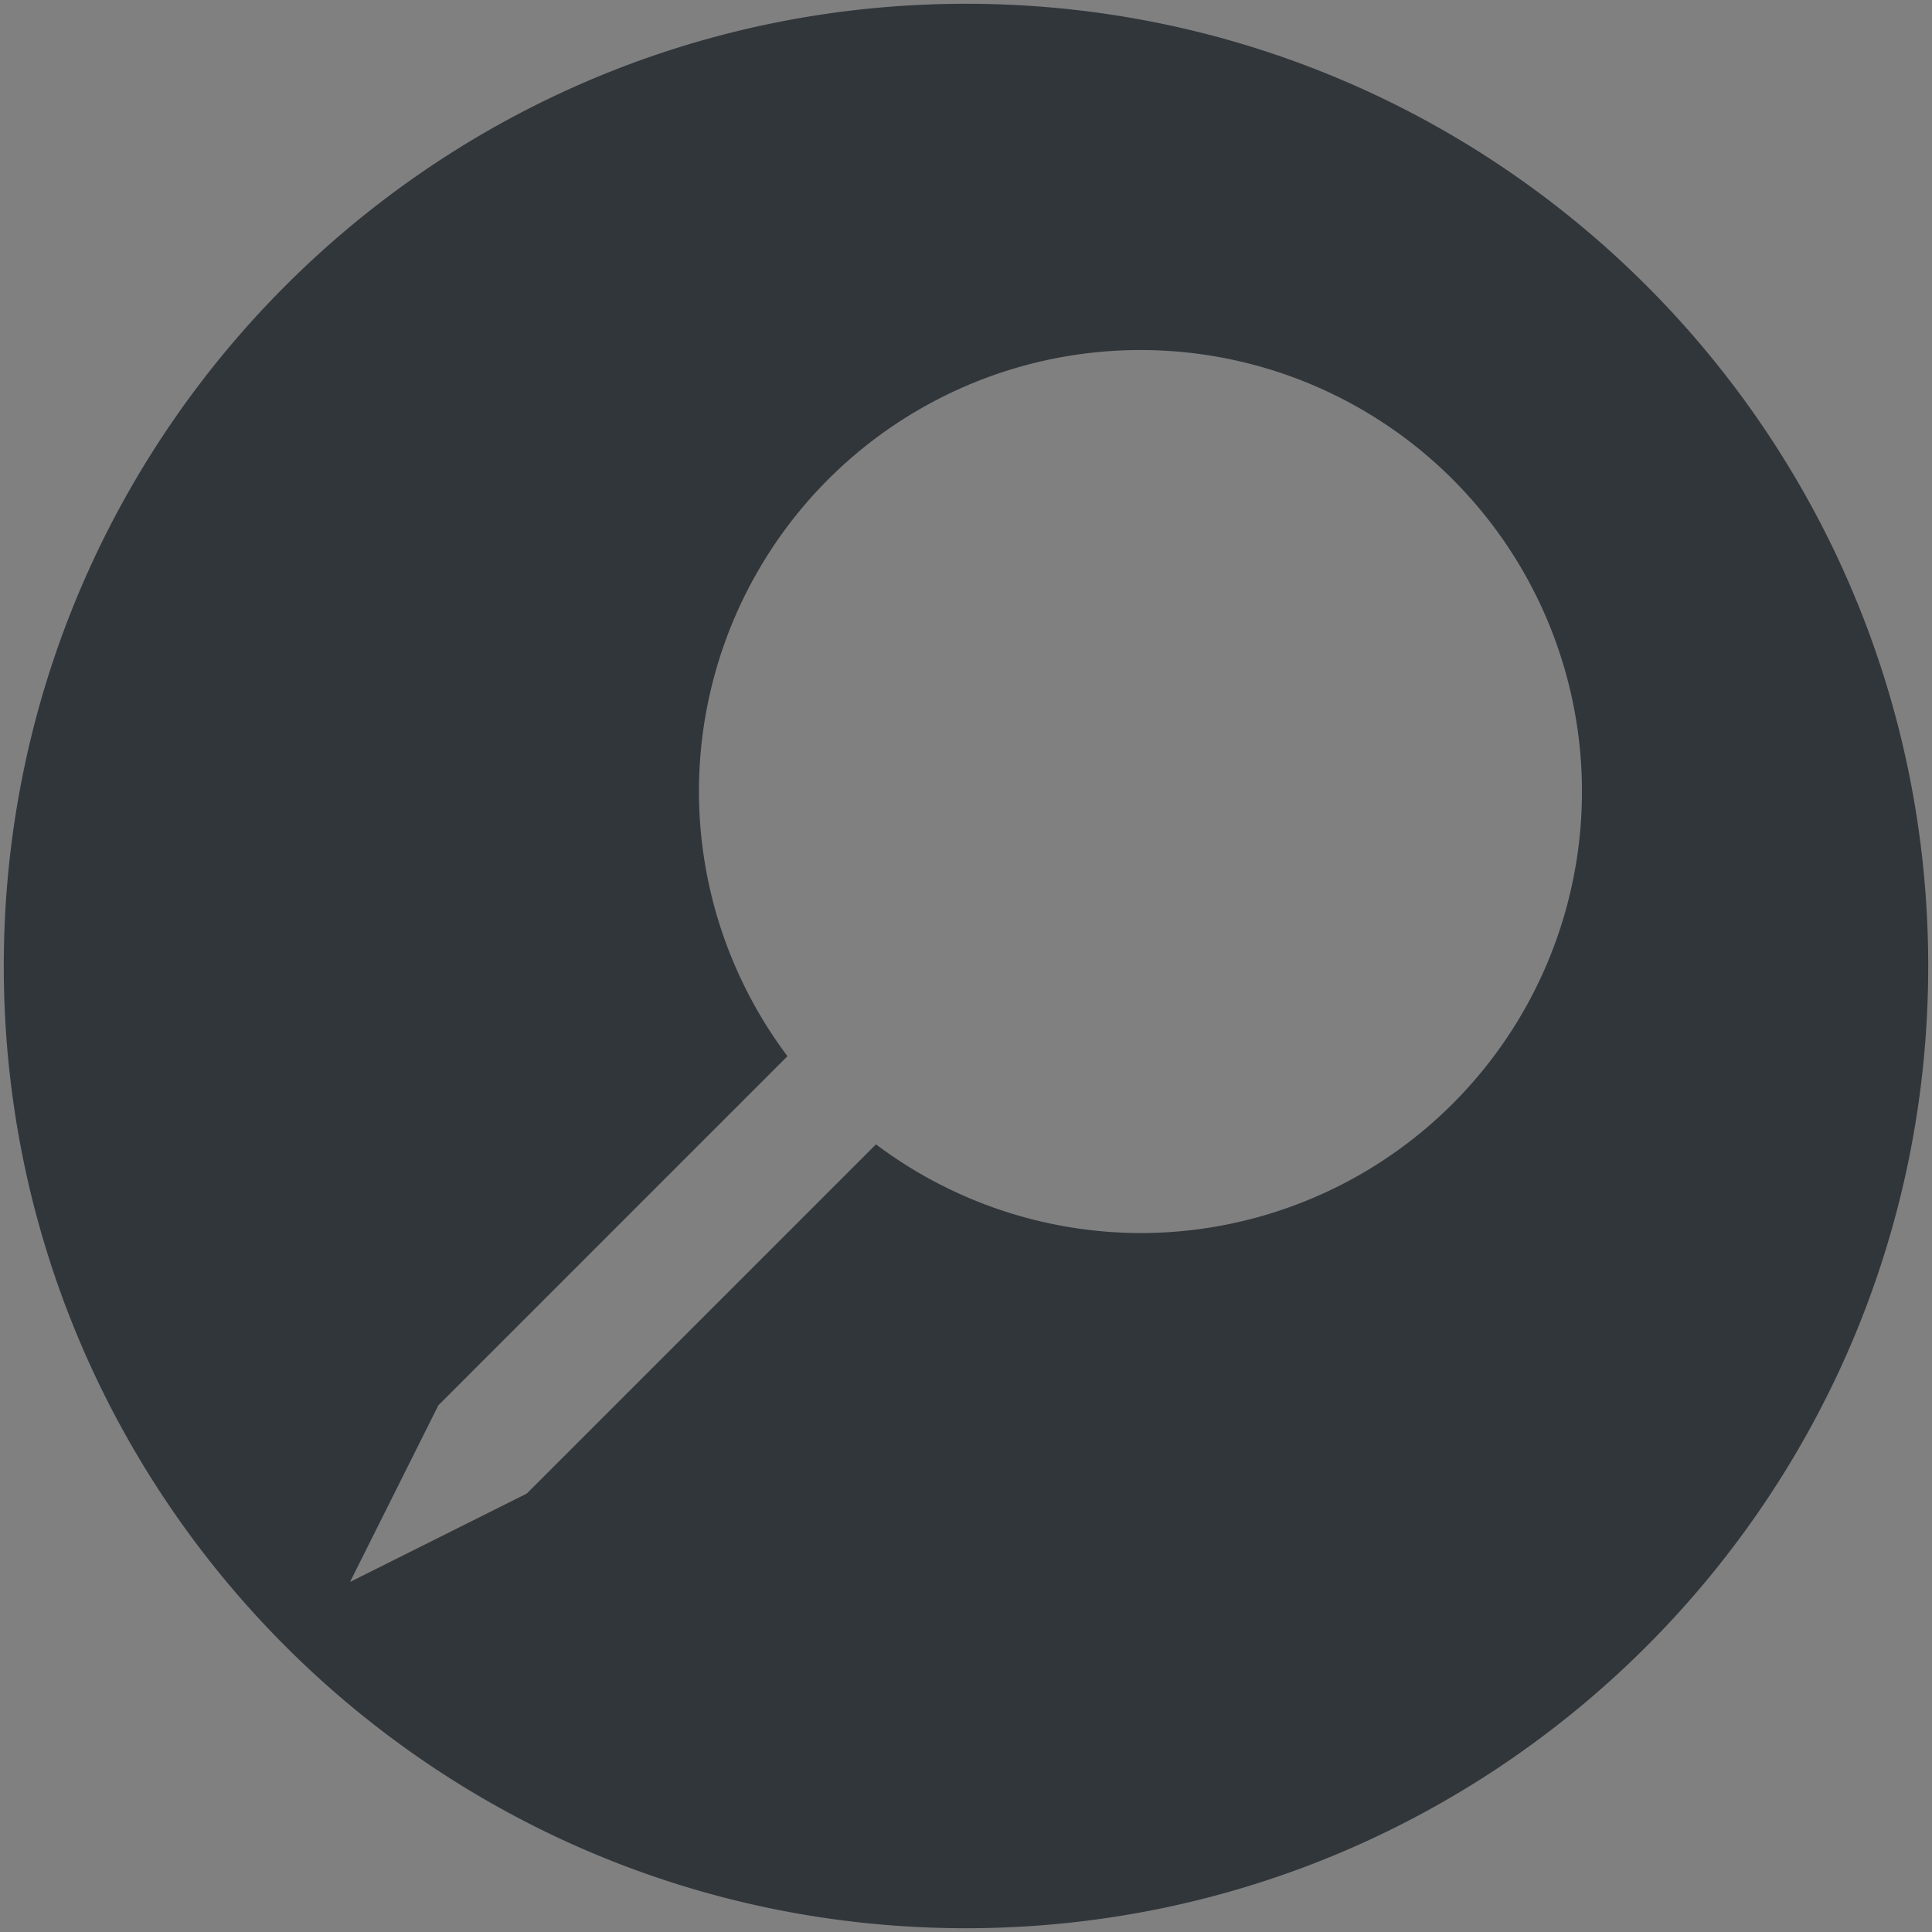 <?xml version="1.0" encoding="UTF-8" standalone="no"?>
<svg
   xmlns:dc="http://purl.org/dc/elements/1.1/"
   xmlns:cc="http://creativecommons.org/ns#"
   xmlns:rdf="http://www.w3.org/1999/02/22-rdf-syntax-ns#"
   xmlns:svg="http://www.w3.org/2000/svg"
   xmlns="http://www.w3.org/2000/svg"
   xmlns:sodipodi="http://sodipodi.sourceforge.net/DTD/sodipodi-0.dtd"
   xmlns:inkscape="http://www.inkscape.org/namespaces/inkscape"
   id="svg4306"
   width="22"
   height="22"
   version="1.1"
   style="enable-background:new"
   sodipodi:docname="alldesktops.svg"
   inkscape:version="0.92.4 (5da689c313, 2019-01-14)">
  <rect width="100%" height="100%" fill="#808080" stroke="none"/>
  <defs
     id="defs22" />
  <style
     type="text/css"
     id="current-color-scheme">
      .ColorScheme-Text {
        color:#31363b;
      }
      .ColorScheme-Background {
        color:#eff0f1;
      }
      .ColorScheme-Highlight {
        color:#3daee9;
      }

      </style>
  <sodipodi:namedview
     pagecolor="#ffffff"
     bordercolor="#666666"
     borderopacity="1"
     objecttolerance="10"
     gridtolerance="10"
     guidetolerance="10"
     inkscape:pageopacity="1"
     inkscape:pageshadow="2"
     inkscape:window-width="1366"
     inkscape:window-height="707"
     id="namedview20"
     showgrid="true"
     inkscape:zoom="2.6363636"
     inkscape:cx="11"
     inkscape:cy="11"
     inkscape:window-x="0"
     inkscape:window-y="0"
     inkscape:window-maximized="1"
     inkscape:current-layer="svg4306" />
  <g
     id="active-center"
     inkscape:label="#g843">
    <path
       inkscape:connector-curvature="0"
       d="m -11,21.958 c 6.052,0 10.958,-4.906 10.958,-10.958 0,-6.052 -4.906,-10.957 -10.958,-10.957 -6.052,0 -10.958,4.906 -10.958,10.957 0,6.052 4.906,10.958 10.958,10.958"
       style="fill:#000000;fill-opacity:0;fill-rule:evenodd;stroke:none;stroke-width:0.026;enable-background:new"
       id="path14-3" />
    <path
       inkscape:connector-curvature="0"
       id="path831"
       class="ColorScheme-Text"
       d="m -9.014,3.987 a 5.027,5.027 0 0 0 -5.027,5.027 5.027,5.027 0 0 0 1.007,3.014 l -3.974,3.974 -1.005,2.011 2.011,-1.005 3.976,-3.976 A 5.027,5.027 0 0 0 -9.014,14.041 5.027,5.027 0 0 0 -3.987,9.014 5.027,5.027 0 0 0 -9.014,3.987 Z"
       style="fill:currentColor;fill-opacity:1;stroke-width:1.005" />
  </g>
  <g
     id="hover-center">
    <path
       id="path14-3-5"
       class="ColorScheme-Text"
       d="M 11,0.043 C 4.948,0.043 0.043,4.948 0.043,11 0.043,17.052 4.948,21.957 11,21.957 17.052,21.957 21.957,17.052 21.957,11 21.957,4.948 17.052,0.043 11,0.043 Z M 12.986,3.986 A 5.027,5.027 0 0 1 18.014,9.014 5.027,5.027 0 0 1 12.986,14.041 5.027,5.027 0 0 1 9.975,13.031 l -3.977,3.977 -2.012,1.006 1.006,-2.012 3.975,-3.975 A 5.027,5.027 0 0 1 7.959,9.014 5.027,5.027 0 0 1 12.986,3.986 Z"
       style="fill:currentColor;fill-opacity:1;fill-rule:evenodd;stroke:none;stroke-width:0.026;enable-background:new"
       inkscape:connector-curvature="0" />
  </g>
  <g
     id="pressed-center"
     transform="translate(22)">
    <circle
       r="5"
       cy="11"
       cx="11"
       id="path1026"
       class="ColorScheme-Text"
       style="opacity:1;fill:currentColor;fill-opacity:1;fill-rule:evenodd;stroke:none;stroke-width:0.273;stroke-linejoin:miter;stroke-miterlimit:4;stroke-dasharray:none;stroke-opacity:1" />
    <path
       inkscape:connector-curvature="0"
       d="m 11,21.958 c 6.052,0 10.958,-4.906 10.958,-10.958 0,-6.052 -4.906,-10.957 -10.958,-10.957 -6.052,0 -10.958,4.906 -10.958,10.957 0,6.052 4.906,10.958 10.958,10.958"
       style="fill:#000000;fill-opacity:0;fill-rule:evenodd;stroke:none;stroke-width:0.026;enable-background:new"
       id="path14-3-1" />
  </g>
  <g
     id="inactive-center"
     inkscape:label="#g846">
    <path
       inkscape:connector-curvature="0"
       d="m 55,21.958 c 6.052,0 10.958,-4.906 10.958,-10.958 0,-6.052 -4.906,-10.957 -10.958,-10.957 -6.052,0 -10.958,4.906 -10.958,10.957 0,6.052 4.906,10.958 10.958,10.958"
       style="fill:#000000;fill-opacity:0;fill-rule:evenodd;stroke:none;stroke-width:0.026;enable-background:new"
       id="path14-3-9" />
    <path
       inkscape:connector-curvature="0"
       id="path831-6"
       class="ColorScheme-Text"
       d="m 56.986,3.987 a 5.027,5.027 0 0 0 -5.027,5.027 5.027,5.027 0 0 0 1.007,3.014 l -3.974,3.974 -1.005,2.011 2.011,-1.005 3.976,-3.976 a 5.027,5.027 0 0 0 3.012,1.009 5.027,5.027 0 0 0 5.027,-5.027 5.027,5.027 0 0 0 -5.027,-5.027 z"
       style="fill:currentColor;fill-opacity:0.5;stroke-width:1.005" />
  </g>
  <g
     id="deactivated-center"
     inkscape:label="#g854">
    <path
       inkscape:connector-curvature="0"
       d="m 77,21.958 c 6.052,0 10.958,-4.906 10.958,-10.958 0,-6.052 -4.906,-10.957 -10.958,-10.957 -6.052,0 -10.958,4.906 -10.958,10.957 0,6.052 4.906,10.958 10.958,10.958"
       style="fill:#000000;fill-opacity:0;fill-rule:evenodd;stroke:none;stroke-width:0.026;enable-background:new"
       id="path14-3-9-6" />
    <path
       inkscape:connector-curvature="0"
       id="path831-6-6"
       d="m 78.986,3.987 a 5.027,5.027 0 0 0 -5.027,5.027 5.027,5.027 0 0 0 1.007,3.014 l -3.974,3.974 -1.005,2.011 2.011,-1.005 3.976,-3.976 a 5.027,5.027 0 0 0 3.012,1.009 5.027,5.027 0 0 0 5.027,-5.027 5.027,5.027 0 0 0 -5.027,-5.027 z"
       style="fill:currentColor;fill-opacity:0.5;stroke-width:1.005" />
  </g>
  <path
     style="font-style:normal;font-variant:normal;font-weight:normal;font-stretch:normal;font-size:16px;line-height:1.25;font-family:'Abyssinica SIL';-inkscape-font-specification:'Abyssinica SIL';letter-spacing:0px;word-spacing:0px;fill:#ffffff;fill-opacity:1;stroke:none;stroke-width:0.504"
     d="m 53.641,-35.604 c -0.066,0 -0.128,0.014 -0.187,0.041 -0.058,0.024 -0.111,0.059 -0.156,0.105 -0.043,0.046 -0.078,0.1 -0.103,0.162 -0.025,0.062 -0.038,0.128 -0.038,0.199 0,0.07 0.013,0.138 0.038,0.203 0.025,0.062 0.06,0.116 0.103,0.162 0.046,0.046 0.098,0.082 0.156,0.11 0.058,0.027 0.121,0.041 0.187,0.041 0.066,0 0.128,-0.014 0.187,-0.041 0.058,-0.027 0.109,-0.064 0.153,-0.11 0.043,-0.046 0.076,-0.1 0.099,-0.162 0.025,-0.065 0.038,-0.133 0.038,-0.203 0,-0.07 -0.013,-0.137 -0.038,-0.199 -0.023,-0.062 -0.056,-0.116 -0.099,-0.162 -0.043,-0.046 -0.094,-0.081 -0.153,-0.105 -0.058,-0.027 -0.121,-0.041 -0.187,-0.041 z m 16.129,0.609 c -0.267,0 -0.514,0.049 -0.74,0.146 -0.224,0.097 -0.417,0.254 -0.58,0.471 -0.16,0.216 -0.286,0.5 -0.378,0.852 -0.092,0.349 -0.137,0.775 -0.137,1.278 0,0.506 0.047,0.922 0.141,1.25 0.094,0.325 0.22,0.581 0.378,0.771 0.158,0.189 0.339,0.322 0.545,0.398 0.206,0.073 0.421,0.11 0.645,0.11 0.224,0 0.441,-0.035 0.652,-0.105 0.214,-0.07 0.402,-0.179 0.564,-0.325 0.163,-0.146 0.294,-0.331 0.393,-0.556 0.099,-0.224 0.149,-0.491 0.149,-0.799 0,-0.206 -0.023,-0.389 -0.069,-0.552 -0.043,-0.162 -0.103,-0.304 -0.179,-0.426 -0.074,-0.124 -0.161,-0.229 -0.263,-0.312 -0.099,-0.087 -0.205,-0.157 -0.317,-0.211 -0.112,-0.054 -0.226,-0.093 -0.343,-0.118 -0.117,-0.024 -0.229,-0.037 -0.336,-0.037 -0.14,0 -0.268,0.014 -0.385,0.041 -0.117,0.027 -0.222,0.064 -0.317,0.11 -0.094,0.043 -0.177,0.095 -0.248,0.154 -0.071,0.059 -0.132,0.122 -0.183,0.187 0.038,-0.373 0.085,-0.676 0.141,-0.909 0.058,-0.233 0.128,-0.414 0.21,-0.544 0.081,-0.13 0.177,-0.218 0.286,-0.264 0.109,-0.046 0.233,-0.069 0.37,-0.069 0.12,0 0.219,0.022 0.297,0.065 0.079,0.043 0.142,0.099 0.191,0.166 0.048,0.065 0.081,0.139 0.099,0.223 0.02,0.081 0.031,0.16 0.031,0.235 h 0.828 c 0,-0.173 -0.034,-0.334 -0.103,-0.483 -0.069,-0.149 -0.167,-0.279 -0.294,-0.389 -0.127,-0.111 -0.28,-0.197 -0.458,-0.26 -0.178,-0.065 -0.375,-0.097 -0.591,-0.097 z m -8.608,0.154 c -0.031,0.043 -0.089,0.104 -0.175,0.183 -0.086,0.078 -0.183,0.161 -0.29,0.247 -0.107,0.084 -0.217,0.164 -0.332,0.239 -0.112,0.076 -0.211,0.133 -0.297,0.17 v 0.799 c 0.076,-0.024 0.165,-0.058 0.267,-0.101 0.102,-0.046 0.205,-0.096 0.309,-0.15 0.104,-0.057 0.203,-0.116 0.297,-0.179 0.097,-0.065 0.178,-0.13 0.244,-0.195 v 4.106 h 0.797 v -5.12 z m 4.508,0 -1.991,3.035 v 0.99 h 2.296 v 1.095 h 0.79 v -1.095 h 0.515 v -0.742 h -0.515 v -3.282 z m 8.437,0 -1.991,3.035 v 0.99 h 2.296 v 1.095 h 0.79 v -1.095 h 0.515 v -0.742 h -0.515 v -3.282 z m -8.131,0.617 v 2.665 h -1.705 z m 8.437,0 v 2.665 h -1.705 z m -20.699,0.398 -0.961,0.316 v 0.276 h 0.553 v 3.688 c 0,0.16 -0.006,0.311 -0.019,0.454 -0.01,0.146 -0.031,0.277 -0.061,0.394 -0.028,0.119 -0.066,0.22 -0.114,0.304 -0.048,0.087 -0.108,0.151 -0.179,0.195 l -0.759,-0.556 c -0.038,0.014 -0.078,0.032 -0.118,0.057 -0.041,0.027 -0.076,0.059 -0.107,0.097 -0.033,0.041 -0.06,0.087 -0.08,0.138 -0.02,0.054 -0.031,0.116 -0.031,0.187 0,0.078 0.017,0.146 0.05,0.203 0.031,0.059 0.074,0.108 0.13,0.146 0.053,0.038 0.116,0.065 0.187,0.081 0.071,0.019 0.147,0.028 0.229,0.028 0.247,0 0.483,-0.064 0.709,-0.191 0.229,-0.124 0.423,-0.318 0.584,-0.58 0.066,-0.111 0.12,-0.237 0.16,-0.377 0.041,-0.141 0.071,-0.285 0.092,-0.434 0.023,-0.149 0.038,-0.296 0.046,-0.442 0.008,-0.149 0.011,-0.285 0.011,-0.41 v -3.574 z m 2.147,0 -0.961,0.325 v 0.284 h 0.545 v 2.252 c 0,0.235 0.024,0.438 0.072,0.609 0.051,0.168 0.122,0.307 0.214,0.418 0.094,0.108 0.207,0.188 0.339,0.239 0.135,0.054 0.286,0.081 0.454,0.081 0.114,0 0.231,-0.02 0.351,-0.061 0.122,-0.038 0.238,-0.085 0.347,-0.142 0.112,-0.059 0.215,-0.123 0.309,-0.191 0.097,-0.068 0.178,-0.128 0.244,-0.183 v 0.475 h 1.24 v -0.325 l -0.343,-0.024 c -0.046,-0.005 -0.086,-0.024 -0.122,-0.057 -0.033,-0.032 -0.05,-0.074 -0.05,-0.126 v -3.574 h -0.32 l -0.954,0.325 v 0.284 h 0.549 v 2.783 c -0.046,0.024 -0.102,0.051 -0.168,0.081 -0.064,0.027 -0.132,0.054 -0.206,0.081 -0.074,0.024 -0.151,0.045 -0.233,0.061 -0.081,0.016 -0.161,0.024 -0.24,0.024 -0.137,0 -0.254,-0.02 -0.351,-0.061 -0.097,-0.043 -0.175,-0.105 -0.236,-0.187 -0.058,-0.081 -0.102,-0.18 -0.13,-0.296 -0.025,-0.116 -0.038,-0.247 -0.038,-0.394 v -2.702 z m 13.818,1.205 c 0.125,0 0.242,0.031 0.351,0.093 0.109,0.059 0.203,0.142 0.282,0.247 0.081,0.103 0.145,0.224 0.191,0.365 0.048,0.141 0.072,0.291 0.072,0.45 0,0.16 -0.024,0.311 -0.072,0.454 -0.046,0.141 -0.109,0.264 -0.191,0.369 -0.079,0.105 -0.173,0.189 -0.282,0.252 -0.109,0.059 -0.226,0.089 -0.351,0.089 -0.122,0 -0.238,-0.03 -0.347,-0.089 -0.109,-0.062 -0.206,-0.146 -0.29,-0.252 -0.081,-0.105 -0.146,-0.229 -0.195,-0.369 -0.046,-0.143 -0.069,-0.295 -0.069,-0.454 0,-0.16 0.023,-0.31 0.069,-0.45 0.048,-0.141 0.113,-0.262 0.195,-0.365 0.084,-0.105 0.181,-0.188 0.29,-0.247 0.109,-0.062 0.225,-0.093 0.347,-0.093 z"
     id="text832"
     inkscape:connector-curvature="0" />
</svg>
